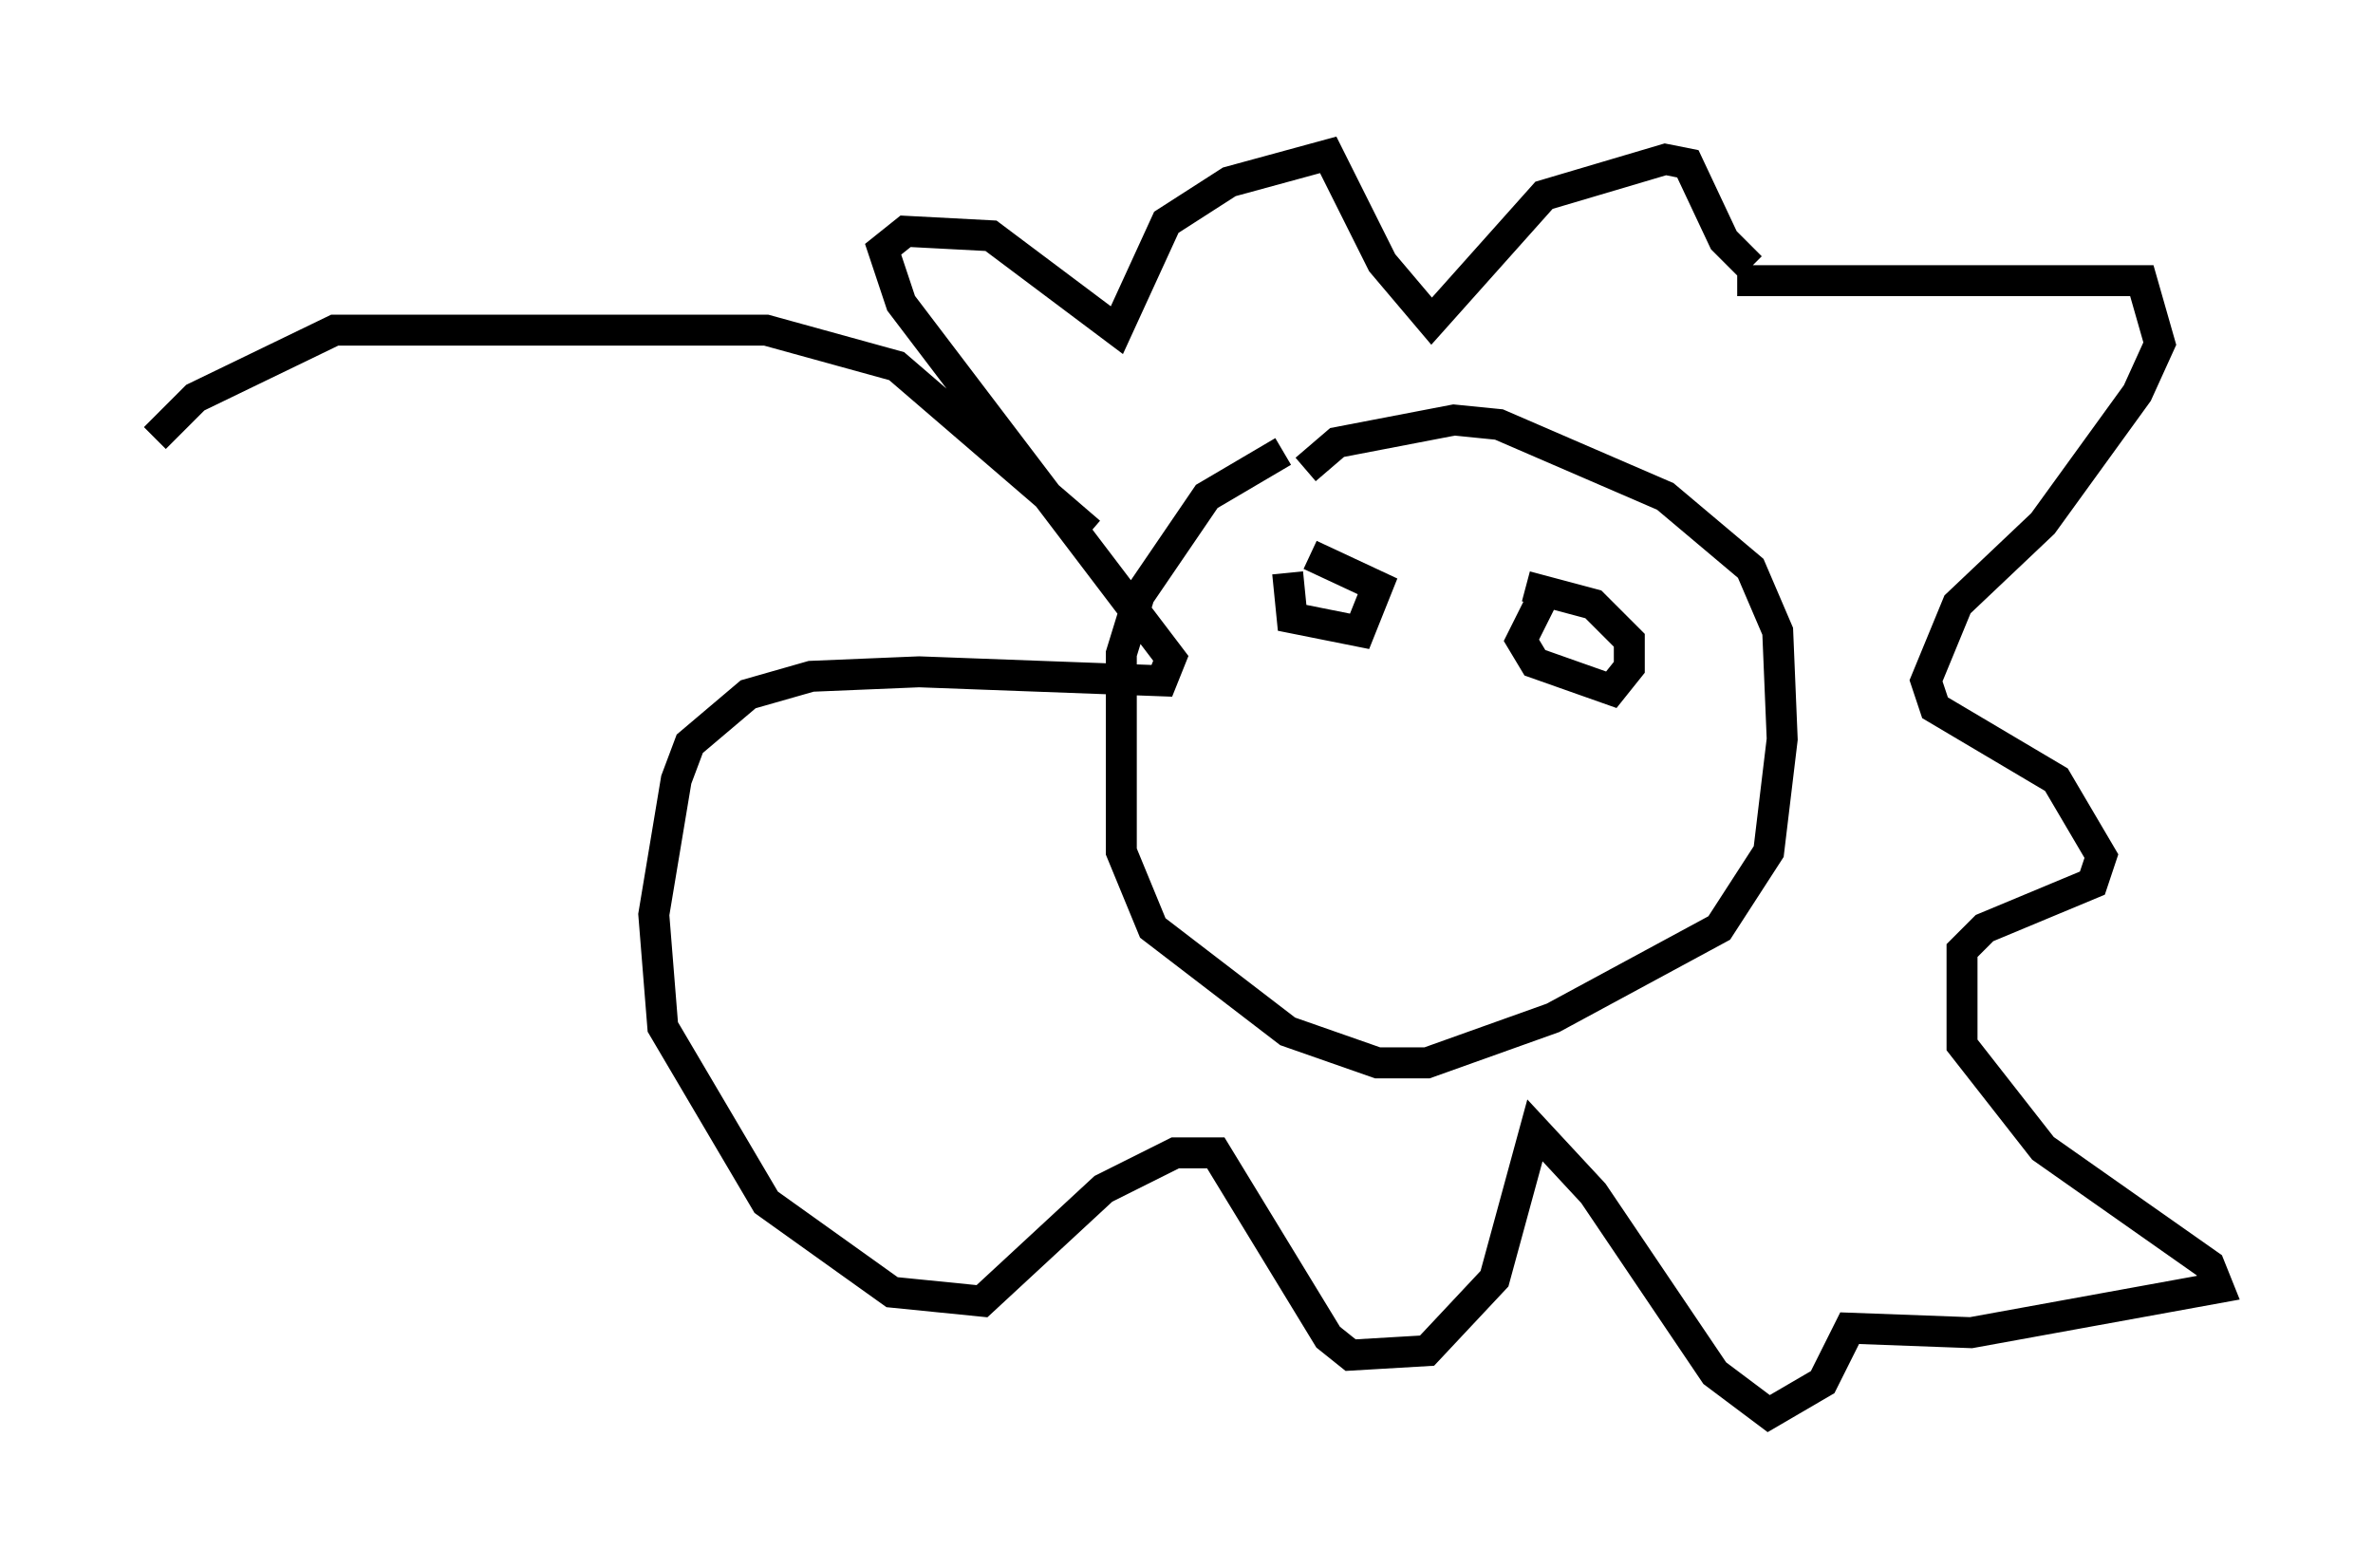 <?xml version="1.0" encoding="utf-8" ?>
<svg baseProfile="full" height="50.67" version="1.1" width="76.67" xmlns="http://www.w3.org/2000/svg" xmlns:ev="http://www.w3.org/2001/xml-events" xmlns:xlink="http://www.w3.org/1999/xlink"><defs /><rect fill="white" height="50.67" width="76.67" x="0" y="0" /><path d="M42.765, 14.587 m-1.307, 0.0 l-2.469, 1.453 -2.179, 3.196 l-0.581, 1.888 0.0, 6.391 l1.017, 2.469 4.358, 3.341 l2.905, 1.017 1.598, 0.0 l4.067, -1.453 5.374, -2.905 l1.598, -2.469 0.436, -3.631 l-0.145, -3.486 -0.872, -2.034 l-2.76, -2.324 -5.374, -2.324 l-1.453, -0.145 -3.777, 0.726 l-1.017, 0.872 m-0.581, 3.341 l0.145, 1.453 2.179, 0.436 l0.581, -1.453 -2.179, -1.017 m7.553, 1.307 l-0.726, 1.453 0.436, 0.726 l2.469, 0.872 0.581, -0.726 l0.0, -0.872 -1.162, -1.162 l-2.179, -0.581 m6.827, -9.877 l13.073, 0.0 0.581, 2.034 l-0.726, 1.598 -3.05, 4.212 l-2.76, 2.615 -1.017, 2.469 l0.291, 0.872 3.922, 2.324 l1.453, 2.469 -0.291, 0.872 l-3.486, 1.453 -0.726, 0.726 l0.0, 3.05 2.615, 3.341 l5.374, 3.777 0.291, 0.726 l-7.989, 1.453 -3.922, -0.145 l-0.872, 1.743 -1.743, 1.017 l-1.743, -1.307 -3.922, -5.81 l-1.888, -2.034 -1.307, 4.793 l-2.179, 2.324 -2.469, 0.145 l-0.726, -0.581 -3.631, -5.955 l-1.307, 0.0 -2.324, 1.162 l-3.922, 3.631 -2.905, -0.291 l-4.067, -2.905 -3.341, -5.665 l-0.291, -3.631 0.726, -4.358 l0.436, -1.162 1.888, -1.598 l2.034, -0.581 3.486, -0.145 l7.844, 0.291 0.291, -0.726 l-8.715, -11.475 -0.581, -1.743 l0.726, -0.581 2.76, 0.145 l4.067, 3.05 1.598, -3.486 l2.034, -1.307 3.196, -0.872 l1.743, 3.486 1.598, 1.888 l3.631, -4.067 3.922, -1.162 l0.726, 0.145 1.162, 2.469 l0.872, 0.872 m-21.352, 8.57 l-6.246, -5.374 -4.212, -1.162 l-13.944, 0.0 -4.503, 2.179 l-1.307, 1.307 " fill="none" stroke="black" stroke-width="1" /></svg>